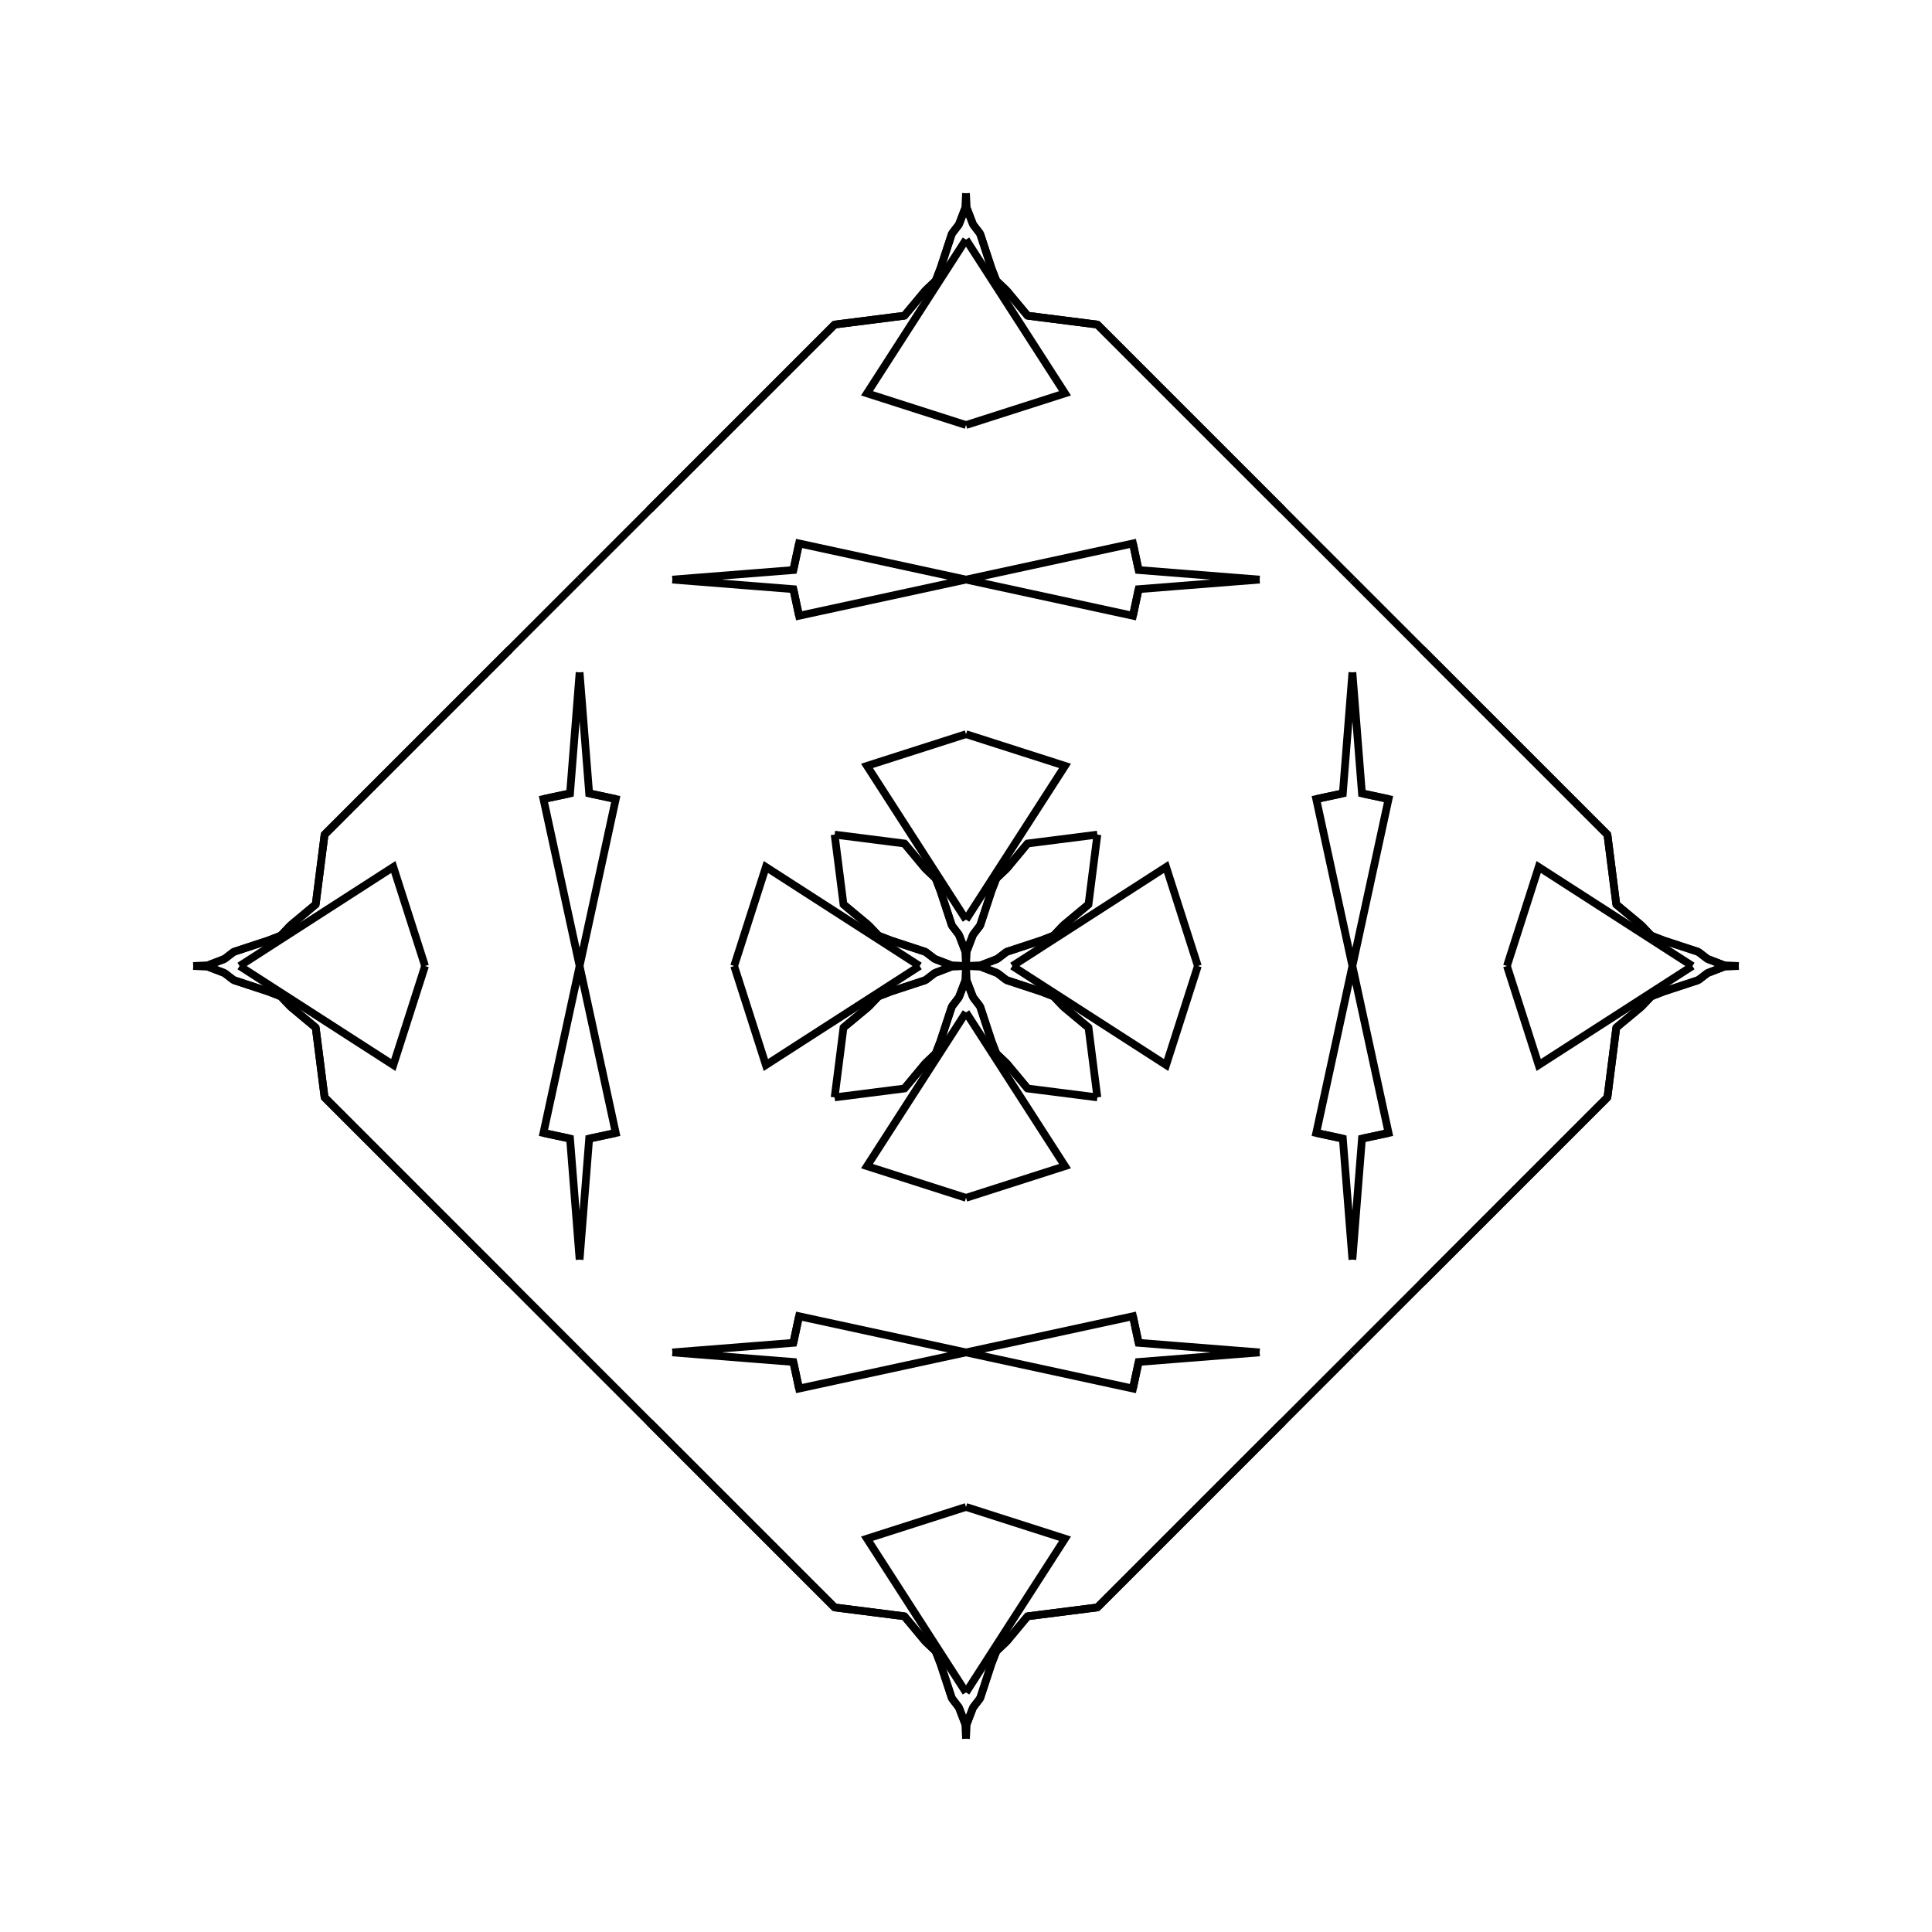 <?xml version="1.0" encoding="UTF-8"?>
<svg xmlns="http://www.w3.org/2000/svg" xmlns:xlink="http://www.w3.org/1999/xlink"
     width="250" height="250" viewBox="-125.0 -125.0 250 250">
<defs>
</defs>
<path d="M6.0,-0.0 L25.896,-12.812 L30.0,-0.0" fill-opacity="0" stroke="black" stroke-width="1" />
<path d="M6.0,-0.0 L25.896,12.812 L30.0,-0.0" fill-opacity="0" stroke="black" stroke-width="1" />
<path d="M50.0,-0.0 L45.321,-21.603 L48.762,-22.339" fill-opacity="0" stroke="black" stroke-width="1" />
<path d="M50.0,-0.0 L45.321,21.603 L48.762,22.339" fill-opacity="0" stroke="black" stroke-width="1" />
<path d="M45.321,-21.603 L48.762,-22.339 L50.0,-38.0" fill-opacity="0" stroke="black" stroke-width="1" />
<path d="M45.321,21.603 L48.762,22.339 L50.0,38.0" fill-opacity="0" stroke="black" stroke-width="1" />
<path d="M50.0,50.0 L41.0,59.0 L23.0,77.0" fill-opacity="0" stroke="black" stroke-width="1" />
<path d="M50.0,-50.0 L41.0,-59.0 L23.0,-77.0" fill-opacity="0" stroke="black" stroke-width="1" />
<path d="M41.0,59.0 L23.0,77.0 L17.0,83.0" fill-opacity="0" stroke="black" stroke-width="1" />
<path d="M41.0,-59.0 L23.0,-77.0 L17.0,-83.0" fill-opacity="0" stroke="black" stroke-width="1" />
<path d="M23.0,77.0 L17.0,83.0 L7.968,84.148" fill-opacity="0" stroke="black" stroke-width="1" />
<path d="M23.0,-77.0 L17.0,-83.0 L7.968,-84.148" fill-opacity="0" stroke="black" stroke-width="1" />
<path d="M17.0,-17.0 L15.852,-7.968 L12.597,-5.258" fill-opacity="0" stroke="black" stroke-width="1" />
<path d="M17.0,17.0 L15.852,7.968 L12.597,5.258" fill-opacity="0" stroke="black" stroke-width="1" />
<path d="M15.852,-7.968 L12.597,-5.258 L11.332,-3.925" fill-opacity="0" stroke="black" stroke-width="1" />
<path d="M15.852,7.968 L12.597,5.258 L11.332,3.925" fill-opacity="0" stroke="black" stroke-width="1" />
<path d="M12.597,-5.258 L11.332,-3.925 L9.72,-3.301" fill-opacity="0" stroke="black" stroke-width="1" />
<path d="M12.597,5.258 L11.332,3.925 L9.72,3.301" fill-opacity="0" stroke="black" stroke-width="1" />
<path d="M11.332,-3.925 L9.72,-3.301 L5.24,-1.829" fill-opacity="0" stroke="black" stroke-width="1" />
<path d="M11.332,3.925 L9.72,3.301 L5.24,1.829" fill-opacity="0" stroke="black" stroke-width="1" />
<path d="M9.72,-3.301 L5.24,-1.829 L4.052,-0.915" fill-opacity="0" stroke="black" stroke-width="1" />
<path d="M9.72,3.301 L5.24,1.829 L4.052,0.915" fill-opacity="0" stroke="black" stroke-width="1" />
<path d="M5.24,-1.829 L4.052,-0.915 L1.89,-0.087" fill-opacity="0" stroke="black" stroke-width="1" />
<path d="M5.24,1.829 L4.052,0.915 L1.89,0.087" fill-opacity="0" stroke="black" stroke-width="1" />
<path d="M4.052,-0.915 L1.89,-0.087 L0.0,-0.0" fill-opacity="0" stroke="black" stroke-width="1" />
<path d="M4.052,0.915 L1.89,0.087 L0.0,-0.0" fill-opacity="0" stroke="black" stroke-width="1" />
<path d="M-6.0,-0.0 L-25.896,-12.812 L-30.0,-0.0" fill-opacity="0" stroke="black" stroke-width="1" />
<path d="M-6.0,-0.0 L-25.896,12.812 L-30.0,-0.0" fill-opacity="0" stroke="black" stroke-width="1" />
<path d="M-50.0,-0.0 L-45.321,-21.603 L-48.762,-22.339" fill-opacity="0" stroke="black" stroke-width="1" />
<path d="M-50.0,-0.0 L-45.321,21.603 L-48.762,22.339" fill-opacity="0" stroke="black" stroke-width="1" />
<path d="M-45.321,-21.603 L-48.762,-22.339 L-50.0,-38.0" fill-opacity="0" stroke="black" stroke-width="1" />
<path d="M-45.321,21.603 L-48.762,22.339 L-50.0,38.0" fill-opacity="0" stroke="black" stroke-width="1" />
<path d="M-50.0,50.0 L-41.0,59.0 L-23.0,77.0" fill-opacity="0" stroke="black" stroke-width="1" />
<path d="M-50.0,-50.0 L-41.0,-59.0 L-23.0,-77.0" fill-opacity="0" stroke="black" stroke-width="1" />
<path d="M-41.0,59.0 L-23.0,77.0 L-17.0,83.0" fill-opacity="0" stroke="black" stroke-width="1" />
<path d="M-41.0,-59.0 L-23.0,-77.0 L-17.0,-83.0" fill-opacity="0" stroke="black" stroke-width="1" />
<path d="M-23.0,77.0 L-17.0,83.0 L-7.968,84.148" fill-opacity="0" stroke="black" stroke-width="1" />
<path d="M-23.0,-77.0 L-17.0,-83.0 L-7.968,-84.148" fill-opacity="0" stroke="black" stroke-width="1" />
<path d="M-17.0,-17.0 L-15.852,-7.968 L-12.597,-5.258" fill-opacity="0" stroke="black" stroke-width="1" />
<path d="M-17.0,17.0 L-15.852,7.968 L-12.597,5.258" fill-opacity="0" stroke="black" stroke-width="1" />
<path d="M-15.852,-7.968 L-12.597,-5.258 L-11.332,-3.925" fill-opacity="0" stroke="black" stroke-width="1" />
<path d="M-15.852,7.968 L-12.597,5.258 L-11.332,3.925" fill-opacity="0" stroke="black" stroke-width="1" />
<path d="M-12.597,-5.258 L-11.332,-3.925 L-9.72,-3.301" fill-opacity="0" stroke="black" stroke-width="1" />
<path d="M-12.597,5.258 L-11.332,3.925 L-9.72,3.301" fill-opacity="0" stroke="black" stroke-width="1" />
<path d="M-11.332,-3.925 L-9.72,-3.301 L-5.24,-1.829" fill-opacity="0" stroke="black" stroke-width="1" />
<path d="M-11.332,3.925 L-9.72,3.301 L-5.24,1.829" fill-opacity="0" stroke="black" stroke-width="1" />
<path d="M-9.72,-3.301 L-5.24,-1.829 L-4.052,-0.915" fill-opacity="0" stroke="black" stroke-width="1" />
<path d="M-9.72,3.301 L-5.24,1.829 L-4.052,0.915" fill-opacity="0" stroke="black" stroke-width="1" />
<path d="M-5.24,-1.829 L-4.052,-0.915 L-1.89,-0.087" fill-opacity="0" stroke="black" stroke-width="1" />
<path d="M-5.24,1.829 L-4.052,0.915 L-1.89,0.087" fill-opacity="0" stroke="black" stroke-width="1" />
<path d="M-4.052,-0.915 L-1.89,-0.087 L0.0,-0.0" fill-opacity="0" stroke="black" stroke-width="1" />
<path d="M-4.052,0.915 L-1.89,0.087 L0.0,-0.0" fill-opacity="0" stroke="black" stroke-width="1" />
<path d="M94.0,-0.0 L74.104,12.812 L70.0,-0.0" fill-opacity="0" stroke="black" stroke-width="1" />
<path d="M94.0,-0.0 L74.104,-12.812 L70.0,-0.0" fill-opacity="0" stroke="black" stroke-width="1" />
<path d="M50.0,-0.0 L54.679,21.603 L51.238,22.339" fill-opacity="0" stroke="black" stroke-width="1" />
<path d="M50.0,-0.0 L54.679,-21.603 L51.238,-22.339" fill-opacity="0" stroke="black" stroke-width="1" />
<path d="M54.679,21.603 L51.238,22.339 L50.0,38.0" fill-opacity="0" stroke="black" stroke-width="1" />
<path d="M54.679,-21.603 L51.238,-22.339 L50.0,-38.0" fill-opacity="0" stroke="black" stroke-width="1" />
<path d="M50.0,50.0 L59.0,41.0 L77.0,23.0" fill-opacity="0" stroke="black" stroke-width="1" />
<path d="M50.0,-50.0 L59.0,-41.0 L77.0,-23.0" fill-opacity="0" stroke="black" stroke-width="1" />
<path d="M59.0,41.0 L77.0,23.0 L83.0,17.0" fill-opacity="0" stroke="black" stroke-width="1" />
<path d="M59.0,-41.0 L77.0,-23.0 L83.0,-17.0" fill-opacity="0" stroke="black" stroke-width="1" />
<path d="M77.0,23.0 L83.0,17.0 L84.148,7.968" fill-opacity="0" stroke="black" stroke-width="1" />
<path d="M77.0,-23.0 L83.0,-17.0 L84.148,-7.968" fill-opacity="0" stroke="black" stroke-width="1" />
<path d="M83.0,17.0 L84.148,7.968 L87.403,5.258" fill-opacity="0" stroke="black" stroke-width="1" />
<path d="M83.0,-17.0 L84.148,-7.968 L87.403,-5.258" fill-opacity="0" stroke="black" stroke-width="1" />
<path d="M84.148,7.968 L87.403,5.258 L88.668,3.925" fill-opacity="0" stroke="black" stroke-width="1" />
<path d="M84.148,-7.968 L87.403,-5.258 L88.668,-3.925" fill-opacity="0" stroke="black" stroke-width="1" />
<path d="M87.403,5.258 L88.668,3.925 L90.28,3.301" fill-opacity="0" stroke="black" stroke-width="1" />
<path d="M87.403,-5.258 L88.668,-3.925 L90.28,-3.301" fill-opacity="0" stroke="black" stroke-width="1" />
<path d="M88.668,3.925 L90.28,3.301 L94.76,1.829" fill-opacity="0" stroke="black" stroke-width="1" />
<path d="M88.668,-3.925 L90.28,-3.301 L94.76,-1.829" fill-opacity="0" stroke="black" stroke-width="1" />
<path d="M90.28,3.301 L94.76,1.829 L95.948,0.915" fill-opacity="0" stroke="black" stroke-width="1" />
<path d="M90.28,-3.301 L94.76,-1.829 L95.948,-0.915" fill-opacity="0" stroke="black" stroke-width="1" />
<path d="M94.76,1.829 L95.948,0.915 L98.11,0.087" fill-opacity="0" stroke="black" stroke-width="1" />
<path d="M94.76,-1.829 L95.948,-0.915 L98.11,-0.087" fill-opacity="0" stroke="black" stroke-width="1" />
<path d="M95.948,0.915 L98.11,0.087 L100.0,-0.0" fill-opacity="0" stroke="black" stroke-width="1" />
<path d="M95.948,-0.915 L98.11,-0.087 L100.0,-0.0" fill-opacity="0" stroke="black" stroke-width="1" />
<path d="M0.0,-6.0 L12.812,-25.896 L0.0,-30.0" fill-opacity="0" stroke="black" stroke-width="1" />
<path d="M0.0,6.0 L12.812,25.896 L0.0,30.0" fill-opacity="0" stroke="black" stroke-width="1" />
<path d="M0.0,94.0 L12.812,74.104 L0.0,70.0" fill-opacity="0" stroke="black" stroke-width="1" />
<path d="M0.0,-94.0 L12.812,-74.104 L0.0,-70.0" fill-opacity="0" stroke="black" stroke-width="1" />
<path d="M0.0,-50.0 L21.603,-45.321 L22.339,-48.762" fill-opacity="0" stroke="black" stroke-width="1" />
<path d="M0.0,50.0 L21.603,45.321 L22.339,48.762" fill-opacity="0" stroke="black" stroke-width="1" />
<path d="M0.0,50.0 L21.603,54.679 L22.339,51.238" fill-opacity="0" stroke="black" stroke-width="1" />
<path d="M0.0,-50.0 L21.603,-54.679 L22.339,-51.238" fill-opacity="0" stroke="black" stroke-width="1" />
<path d="M21.603,-45.321 L22.339,-48.762 L38.0,-50.0" fill-opacity="0" stroke="black" stroke-width="1" />
<path d="M21.603,45.321 L22.339,48.762 L38.0,50.0" fill-opacity="0" stroke="black" stroke-width="1" />
<path d="M21.603,54.679 L22.339,51.238 L38.0,50.0" fill-opacity="0" stroke="black" stroke-width="1" />
<path d="M21.603,-54.679 L22.339,-51.238 L38.0,-50.0" fill-opacity="0" stroke="black" stroke-width="1" />
<path d="M17.0,-17.0 L7.968,-15.852 L5.258,-12.597" fill-opacity="0" stroke="black" stroke-width="1" />
<path d="M17.0,17.0 L7.968,15.852 L5.258,12.597" fill-opacity="0" stroke="black" stroke-width="1" />
<path d="M17.0,83.0 L7.968,84.148 L5.258,87.403" fill-opacity="0" stroke="black" stroke-width="1" />
<path d="M17.0,-83.0 L7.968,-84.148 L5.258,-87.403" fill-opacity="0" stroke="black" stroke-width="1" />
<path d="M7.968,-15.852 L5.258,-12.597 L3.925,-11.332" fill-opacity="0" stroke="black" stroke-width="1" />
<path d="M7.968,15.852 L5.258,12.597 L3.925,11.332" fill-opacity="0" stroke="black" stroke-width="1" />
<path d="M7.968,84.148 L5.258,87.403 L3.925,88.668" fill-opacity="0" stroke="black" stroke-width="1" />
<path d="M7.968,-84.148 L5.258,-87.403 L3.925,-88.668" fill-opacity="0" stroke="black" stroke-width="1" />
<path d="M5.258,-12.597 L3.925,-11.332 L3.301,-9.72" fill-opacity="0" stroke="black" stroke-width="1" />
<path d="M5.258,12.597 L3.925,11.332 L3.301,9.72" fill-opacity="0" stroke="black" stroke-width="1" />
<path d="M5.258,87.403 L3.925,88.668 L3.301,90.28" fill-opacity="0" stroke="black" stroke-width="1" />
<path d="M5.258,-87.403 L3.925,-88.668 L3.301,-90.28" fill-opacity="0" stroke="black" stroke-width="1" />
<path d="M3.925,-11.332 L3.301,-9.72 L1.829,-5.24" fill-opacity="0" stroke="black" stroke-width="1" />
<path d="M3.925,11.332 L3.301,9.72 L1.829,5.24" fill-opacity="0" stroke="black" stroke-width="1" />
<path d="M3.925,88.668 L3.301,90.28 L1.829,94.76" fill-opacity="0" stroke="black" stroke-width="1" />
<path d="M3.925,-88.668 L3.301,-90.28 L1.829,-94.76" fill-opacity="0" stroke="black" stroke-width="1" />
<path d="M3.301,-9.72 L1.829,-5.24 L0.915,-4.052" fill-opacity="0" stroke="black" stroke-width="1" />
<path d="M3.301,9.72 L1.829,5.24 L0.915,4.052" fill-opacity="0" stroke="black" stroke-width="1" />
<path d="M3.301,90.28 L1.829,94.76 L0.915,95.948" fill-opacity="0" stroke="black" stroke-width="1" />
<path d="M3.301,-90.28 L1.829,-94.76 L0.915,-95.948" fill-opacity="0" stroke="black" stroke-width="1" />
<path d="M1.829,-5.24 L0.915,-4.052 L0.087,-1.89" fill-opacity="0" stroke="black" stroke-width="1" />
<path d="M1.829,5.24 L0.915,4.052 L0.087,1.89" fill-opacity="0" stroke="black" stroke-width="1" />
<path d="M1.829,94.76 L0.915,95.948 L0.087,98.11" fill-opacity="0" stroke="black" stroke-width="1" />
<path d="M1.829,-94.76 L0.915,-95.948 L0.087,-98.11" fill-opacity="0" stroke="black" stroke-width="1" />
<path d="M0.915,-4.052 L0.087,-1.89 L0.0,-0.0" fill-opacity="0" stroke="black" stroke-width="1" />
<path d="M0.915,4.052 L0.087,1.89 L0.0,-0.0" fill-opacity="0" stroke="black" stroke-width="1" />
<path d="M0.915,95.948 L0.087,98.11 L0.0,100.0" fill-opacity="0" stroke="black" stroke-width="1" />
<path d="M0.915,-95.948 L0.087,-98.11 L0.0,-100.0" fill-opacity="0" stroke="black" stroke-width="1" />
<path d="M0.0,94.0 L-12.812,74.104 L0.0,70.0" fill-opacity="0" stroke="black" stroke-width="1" />
<path d="M0.0,-6.0 L-12.812,-25.896 L0.0,-30.0" fill-opacity="0" stroke="black" stroke-width="1" />
<path d="M0.0,6.0 L-12.812,25.896 L0.0,30.0" fill-opacity="0" stroke="black" stroke-width="1" />
<path d="M0.0,-94.0 L-12.812,-74.104 L0.0,-70.0" fill-opacity="0" stroke="black" stroke-width="1" />
<path d="M0.0,50.0 L-21.603,54.679 L-22.339,51.238" fill-opacity="0" stroke="black" stroke-width="1" />
<path d="M0.0,-50.0 L-21.603,-45.321 L-22.339,-48.762" fill-opacity="0" stroke="black" stroke-width="1" />
<path d="M0.0,50.0 L-21.603,45.321 L-22.339,48.762" fill-opacity="0" stroke="black" stroke-width="1" />
<path d="M0.0,-50.0 L-21.603,-54.679 L-22.339,-51.238" fill-opacity="0" stroke="black" stroke-width="1" />
<path d="M-21.603,54.679 L-22.339,51.238 L-38.0,50.0" fill-opacity="0" stroke="black" stroke-width="1" />
<path d="M-21.603,-45.321 L-22.339,-48.762 L-38.0,-50.0" fill-opacity="0" stroke="black" stroke-width="1" />
<path d="M-21.603,45.321 L-22.339,48.762 L-38.0,50.0" fill-opacity="0" stroke="black" stroke-width="1" />
<path d="M-21.603,-54.679 L-22.339,-51.238 L-38.0,-50.0" fill-opacity="0" stroke="black" stroke-width="1" />
<path d="M-17.0,83.0 L-7.968,84.148 L-5.258,87.403" fill-opacity="0" stroke="black" stroke-width="1" />
<path d="M-17.0,-17.0 L-7.968,-15.852 L-5.258,-12.597" fill-opacity="0" stroke="black" stroke-width="1" />
<path d="M-17.0,17.0 L-7.968,15.852 L-5.258,12.597" fill-opacity="0" stroke="black" stroke-width="1" />
<path d="M-17.0,-83.0 L-7.968,-84.148 L-5.258,-87.403" fill-opacity="0" stroke="black" stroke-width="1" />
<path d="M-7.968,84.148 L-5.258,87.403 L-3.925,88.668" fill-opacity="0" stroke="black" stroke-width="1" />
<path d="M-7.968,-15.852 L-5.258,-12.597 L-3.925,-11.332" fill-opacity="0" stroke="black" stroke-width="1" />
<path d="M-7.968,15.852 L-5.258,12.597 L-3.925,11.332" fill-opacity="0" stroke="black" stroke-width="1" />
<path d="M-7.968,-84.148 L-5.258,-87.403 L-3.925,-88.668" fill-opacity="0" stroke="black" stroke-width="1" />
<path d="M-5.258,87.403 L-3.925,88.668 L-3.301,90.28" fill-opacity="0" stroke="black" stroke-width="1" />
<path d="M-5.258,-12.597 L-3.925,-11.332 L-3.301,-9.72" fill-opacity="0" stroke="black" stroke-width="1" />
<path d="M-5.258,12.597 L-3.925,11.332 L-3.301,9.72" fill-opacity="0" stroke="black" stroke-width="1" />
<path d="M-5.258,-87.403 L-3.925,-88.668 L-3.301,-90.28" fill-opacity="0" stroke="black" stroke-width="1" />
<path d="M-3.925,88.668 L-3.301,90.28 L-1.829,94.76" fill-opacity="0" stroke="black" stroke-width="1" />
<path d="M-3.925,-11.332 L-3.301,-9.72 L-1.829,-5.24" fill-opacity="0" stroke="black" stroke-width="1" />
<path d="M-3.925,11.332 L-3.301,9.72 L-1.829,5.24" fill-opacity="0" stroke="black" stroke-width="1" />
<path d="M-3.925,-88.668 L-3.301,-90.28 L-1.829,-94.76" fill-opacity="0" stroke="black" stroke-width="1" />
<path d="M-3.301,90.28 L-1.829,94.76 L-0.915,95.948" fill-opacity="0" stroke="black" stroke-width="1" />
<path d="M-3.301,-9.72 L-1.829,-5.24 L-0.915,-4.052" fill-opacity="0" stroke="black" stroke-width="1" />
<path d="M-3.301,9.72 L-1.829,5.24 L-0.915,4.052" fill-opacity="0" stroke="black" stroke-width="1" />
<path d="M-3.301,-90.28 L-1.829,-94.76 L-0.915,-95.948" fill-opacity="0" stroke="black" stroke-width="1" />
<path d="M-1.829,94.76 L-0.915,95.948 L-0.087,98.11" fill-opacity="0" stroke="black" stroke-width="1" />
<path d="M-1.829,-5.24 L-0.915,-4.052 L-0.087,-1.89" fill-opacity="0" stroke="black" stroke-width="1" />
<path d="M-1.829,5.24 L-0.915,4.052 L-0.087,1.89" fill-opacity="0" stroke="black" stroke-width="1" />
<path d="M-1.829,-94.76 L-0.915,-95.948 L-0.087,-98.11" fill-opacity="0" stroke="black" stroke-width="1" />
<path d="M-0.915,95.948 L-0.087,98.11 L0.0,100.0" fill-opacity="0" stroke="black" stroke-width="1" />
<path d="M-0.915,-4.052 L-0.087,-1.89 L0.0,-0.0" fill-opacity="0" stroke="black" stroke-width="1" />
<path d="M-0.915,4.052 L-0.087,1.89 L0.0,-0.0" fill-opacity="0" stroke="black" stroke-width="1" />
<path d="M-0.915,-95.948 L-0.087,-98.11 L0.0,-100.0" fill-opacity="0" stroke="black" stroke-width="1" />
<path d="M-94.0,-0.0 L-74.104,-12.812 L-70.0,-0.0" fill-opacity="0" stroke="black" stroke-width="1" />
<path d="M-94.0,-0.0 L-74.104,12.812 L-70.0,-0.0" fill-opacity="0" stroke="black" stroke-width="1" />
<path d="M-50.0,-0.0 L-54.679,-21.603 L-51.238,-22.339" fill-opacity="0" stroke="black" stroke-width="1" />
<path d="M-50.0,-0.0 L-54.679,21.603 L-51.238,22.339" fill-opacity="0" stroke="black" stroke-width="1" />
<path d="M-54.679,-21.603 L-51.238,-22.339 L-50.0,-38.0" fill-opacity="0" stroke="black" stroke-width="1" />
<path d="M-54.679,21.603 L-51.238,22.339 L-50.0,38.0" fill-opacity="0" stroke="black" stroke-width="1" />
<path d="M-50.0,-50.0 L-59.0,-41.0 L-77.0,-23.0" fill-opacity="0" stroke="black" stroke-width="1" />
<path d="M-50.0,50.0 L-59.0,41.0 L-77.0,23.0" fill-opacity="0" stroke="black" stroke-width="1" />
<path d="M-59.0,-41.0 L-77.0,-23.0 L-83.0,-17.0" fill-opacity="0" stroke="black" stroke-width="1" />
<path d="M-59.0,41.0 L-77.0,23.0 L-83.0,17.0" fill-opacity="0" stroke="black" stroke-width="1" />
<path d="M-77.0,-23.0 L-83.0,-17.0 L-84.148,-7.968" fill-opacity="0" stroke="black" stroke-width="1" />
<path d="M-77.0,23.0 L-83.0,17.0 L-84.148,7.968" fill-opacity="0" stroke="black" stroke-width="1" />
<path d="M-83.0,-17.0 L-84.148,-7.968 L-87.403,-5.258" fill-opacity="0" stroke="black" stroke-width="1" />
<path d="M-83.0,17.0 L-84.148,7.968 L-87.403,5.258" fill-opacity="0" stroke="black" stroke-width="1" />
<path d="M-84.148,-7.968 L-87.403,-5.258 L-88.668,-3.925" fill-opacity="0" stroke="black" stroke-width="1" />
<path d="M-84.148,7.968 L-87.403,5.258 L-88.668,3.925" fill-opacity="0" stroke="black" stroke-width="1" />
<path d="M-87.403,-5.258 L-88.668,-3.925 L-90.28,-3.301" fill-opacity="0" stroke="black" stroke-width="1" />
<path d="M-87.403,5.258 L-88.668,3.925 L-90.28,3.301" fill-opacity="0" stroke="black" stroke-width="1" />
<path d="M-88.668,-3.925 L-90.28,-3.301 L-94.76,-1.829" fill-opacity="0" stroke="black" stroke-width="1" />
<path d="M-88.668,3.925 L-90.28,3.301 L-94.76,1.829" fill-opacity="0" stroke="black" stroke-width="1" />
<path d="M-90.28,-3.301 L-94.76,-1.829 L-95.948,-0.915" fill-opacity="0" stroke="black" stroke-width="1" />
<path d="M-90.28,3.301 L-94.76,1.829 L-95.948,0.915" fill-opacity="0" stroke="black" stroke-width="1" />
<path d="M-94.76,-1.829 L-95.948,-0.915 L-98.11,-0.087" fill-opacity="0" stroke="black" stroke-width="1" />
<path d="M-94.76,1.829 L-95.948,0.915 L-98.11,0.087" fill-opacity="0" stroke="black" stroke-width="1" />
<path d="M-95.948,-0.915 L-98.11,-0.087 L-100.0,-0.0" fill-opacity="0" stroke="black" stroke-width="1" />
<path d="M-95.948,0.915 L-98.11,0.087 L-100.0,-0.0" fill-opacity="0" stroke="black" stroke-width="1" />
</svg>
